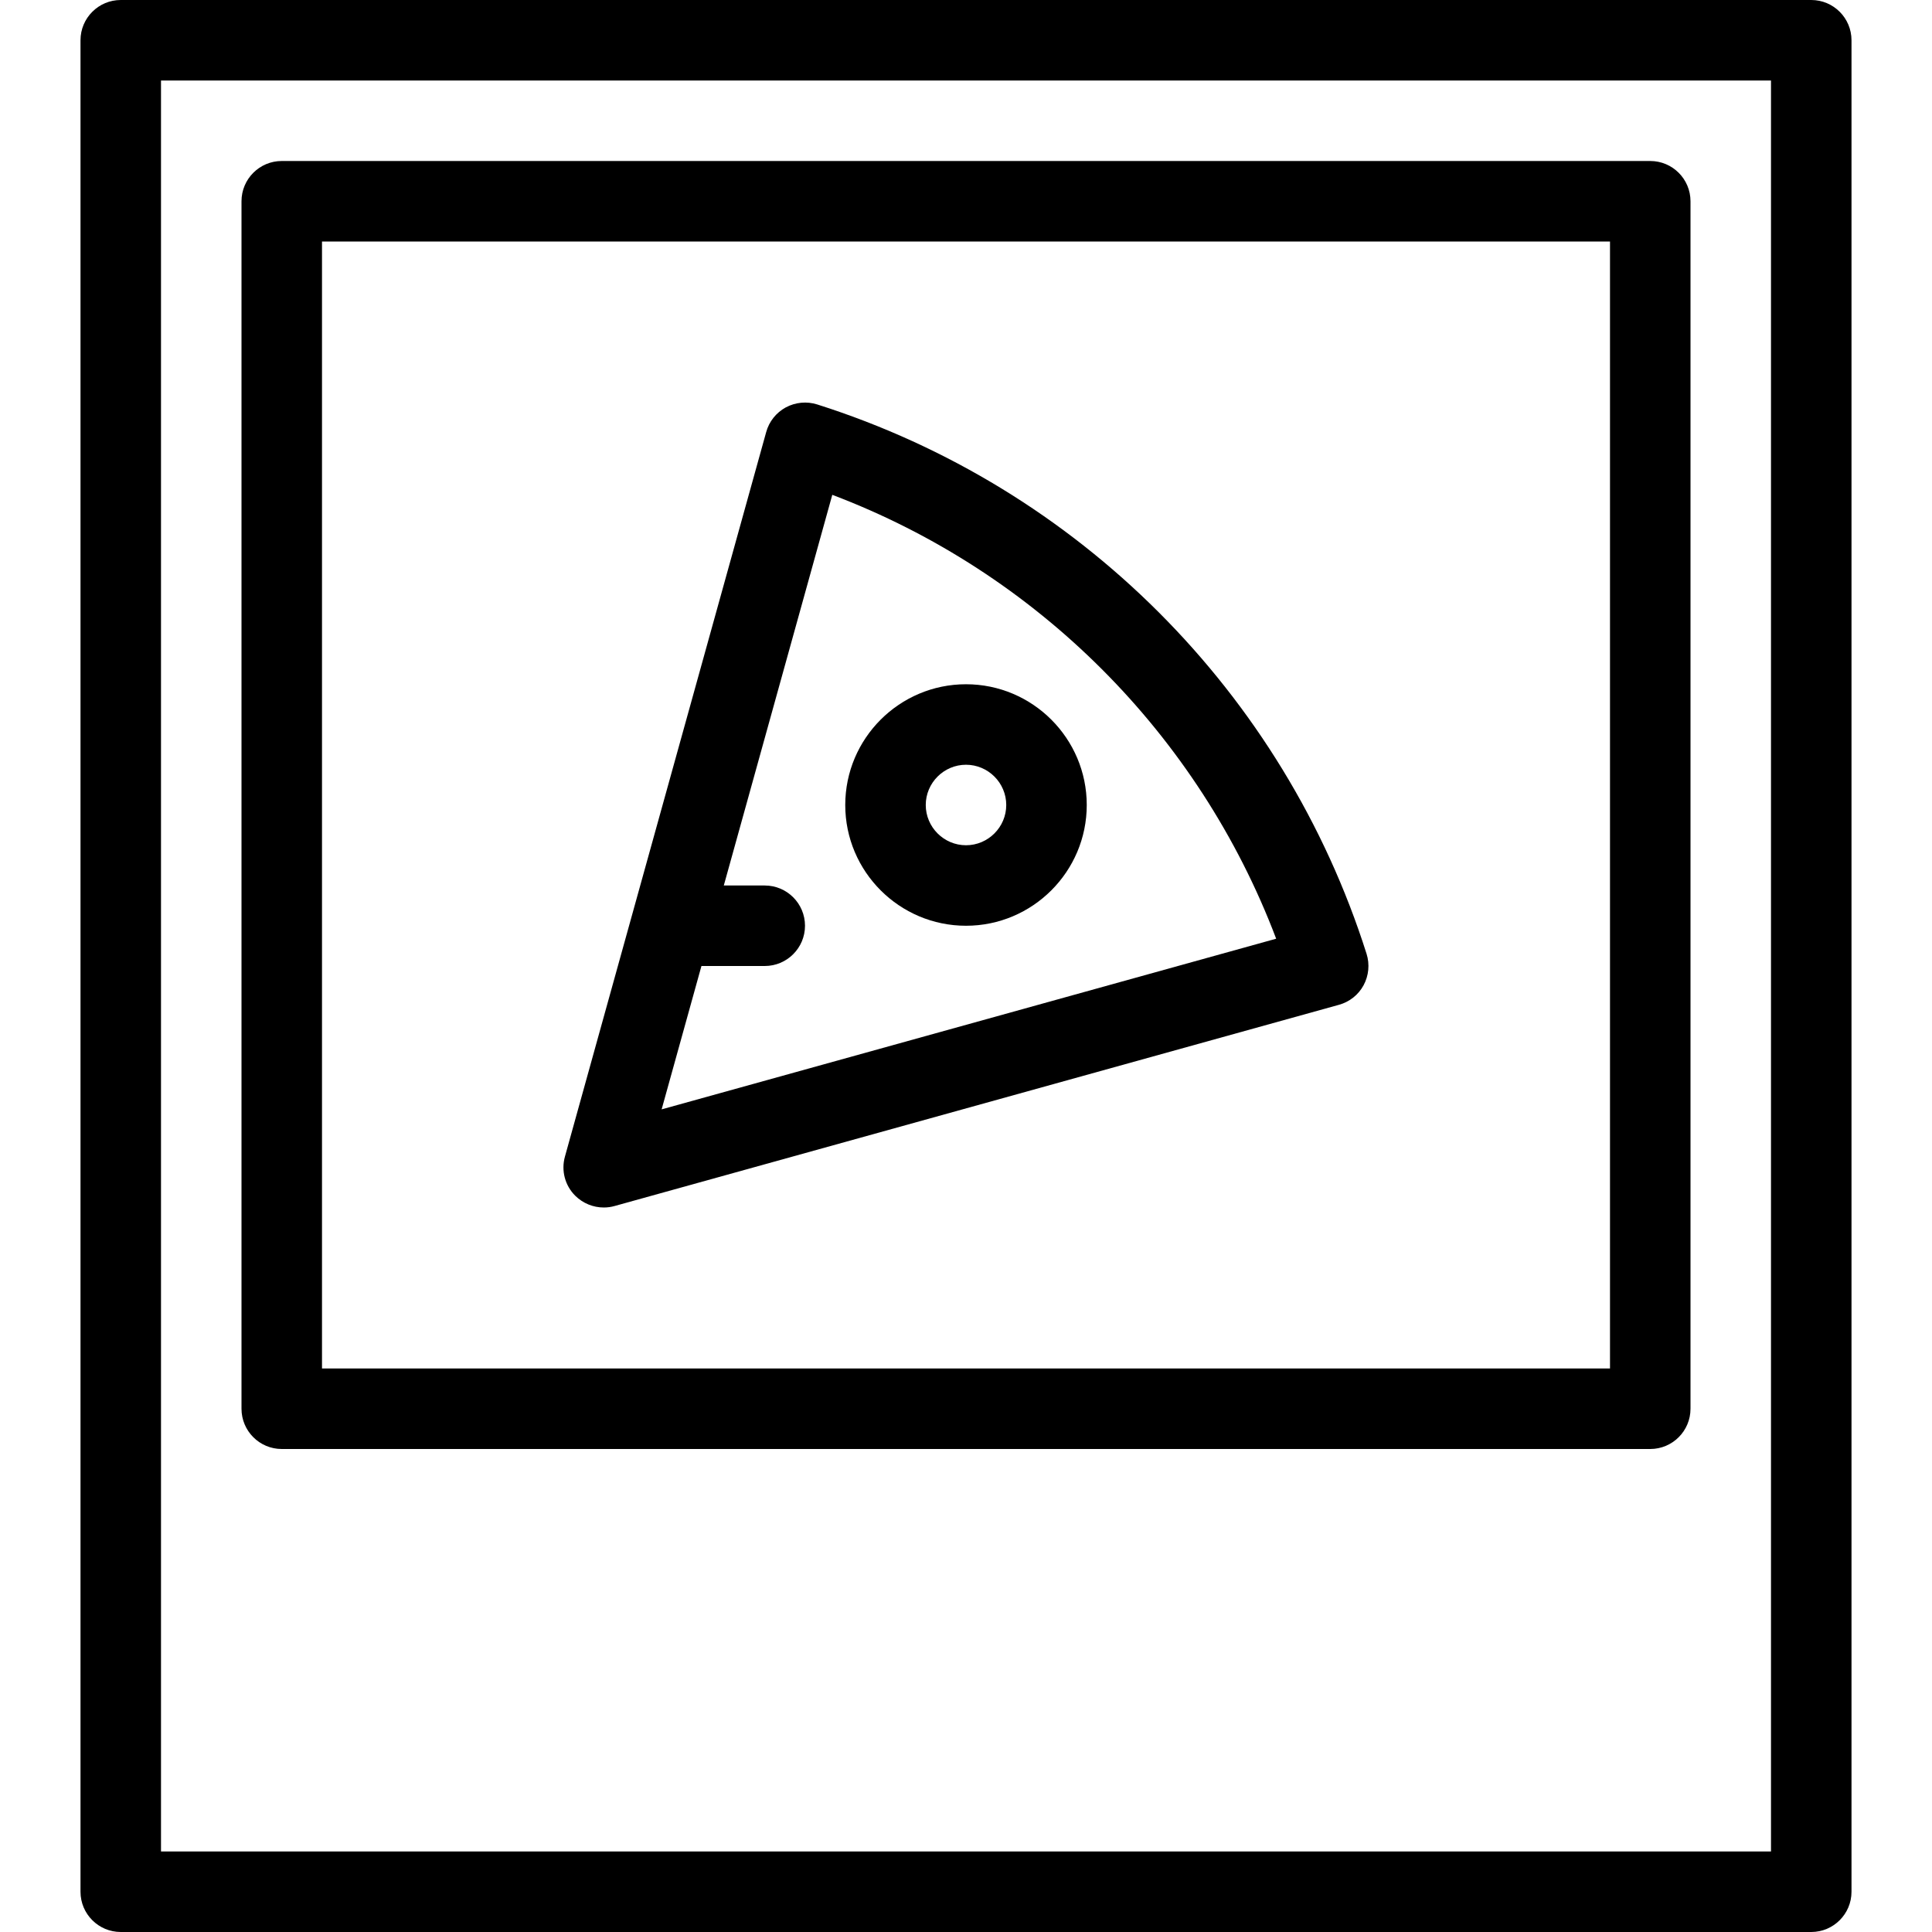 <?xml version="1.0" encoding="iso-8859-1"?>
<!-- Generator: Adobe Illustrator 19.2.1, SVG Export Plug-In . SVG Version: 6.00 Build 0)  -->
<svg version="1.1" xmlns="http://www.w3.org/2000/svg" xmlns:xlink="http://www.w3.org/1999/xlink" x="0px" y="0px"
	 viewBox="0 0 24 24" style="enable-background:new 0 0 24 24;" xml:space="preserve">
<g id="Restaurant_sign_1">
</g>
<g id="Restaurant_Sign_2">
</g>
<g id="Restaurant_Sign_3">
</g>
<g id="Hot_Drink_1">
</g>
<g id="Hot_Drink_2">
</g>
<g id="Cocktail">
</g>
<g id="Shot_Glasses">
</g>
<g id="Chilled_Champagne">
</g>
<g id="Wine">
</g>
<g id="Wine_List">
</g>
<g id="Menu">
</g>
<g id="Menu_2">
</g>
<g id="Salver">
</g>
<g id="Soup">
</g>
<g id="Sushi">
</g>
<g id="Pizza">
</g>
<g id="Pizza_Slice">
</g>
<g id="Fish">
</g>
<g id="Sausage">
</g>
<g id="Course">
</g>
<g id="Dessert">
</g>
<g id="Cutlery">
</g>
<g id="Napkin">
</g>
<g id="Table">
</g>
<g id="Spices">
</g>
<g id="Hot_Sauce">
</g>
<g id="Reserved_1">
</g>
<g id="Reserved_2">
</g>
<g id="Open">
</g>
<g id="Food_Photo">
	<g id="XMLID_248_">
		<g id="XMLID_376_">
			<path d="M22.5,24h-21C1.224,24,1,23.776,1,23.5v-23C1,0.224,1.224,0,1.5,0h21C22.776,0,23,0.224,23,0.5v23
				C23,23.776,22.776,24,22.5,24z M2,23h20V1H2V23z"/>
		</g>
		<g id="XMLID_375_">
			<path d="M20.5,18h-17C3.224,18,3,17.776,3,17.5v-15C3,2.224,3.224,2,3.5,2h17C20.776,2,21,2.224,21,2.5v15
				C21,17.776,20.776,18,20.5,18z M4,17h16V3H4V17z"/>
		</g>
		<g id="XMLID_251_">
			<path d="M7.5,15c-0.131,0-0.259-0.052-0.354-0.146c-0.128-0.127-0.177-0.313-0.128-0.487l2.5-9
				c0.036-0.131,0.124-0.241,0.243-0.306c0.12-0.064,0.26-0.078,0.39-0.037c3.244,1.029,5.796,3.581,6.825,6.825
				c0.041,0.13,0.027,0.271-0.037,0.39s-0.175,0.207-0.306,0.243l-9,2.5C7.59,14.994,7.545,15,7.5,15z M10.339,6.147l-2.12,7.634
				l7.634-2.12C14.891,9.122,12.878,7.109,10.339,6.147z"/>
		</g>
		<g id="XMLID_250_">
			<path d="M12,11.5c-0.827,0-1.5-0.673-1.5-1.5s0.673-1.5,1.5-1.5s1.5,0.673,1.5,1.5S12.827,11.5,12,11.5z M12,9.5
				c-0.275,0-0.5,0.225-0.5,0.5s0.225,0.5,0.5,0.5s0.5-0.225,0.5-0.5S12.275,9.5,12,9.5z"/>
		</g>
		<g id="XMLID_249_">
			<path d="M9.5,12h-1C8.224,12,8,11.776,8,11.5S8.224,11,8.5,11h1c0.276,0,0.5,0.224,0.5,0.5S9.776,12,9.5,12z"/>
		</g>
	</g>
</g>
<g id="Chef">
</g>
<g id="Bill">
</g>
<g id="Bill_2">
</g>
<g id="Paying_1">
</g>
<g id="Paying_2">
</g>
<g id="Restaurant_Place">
</g>
</svg>
